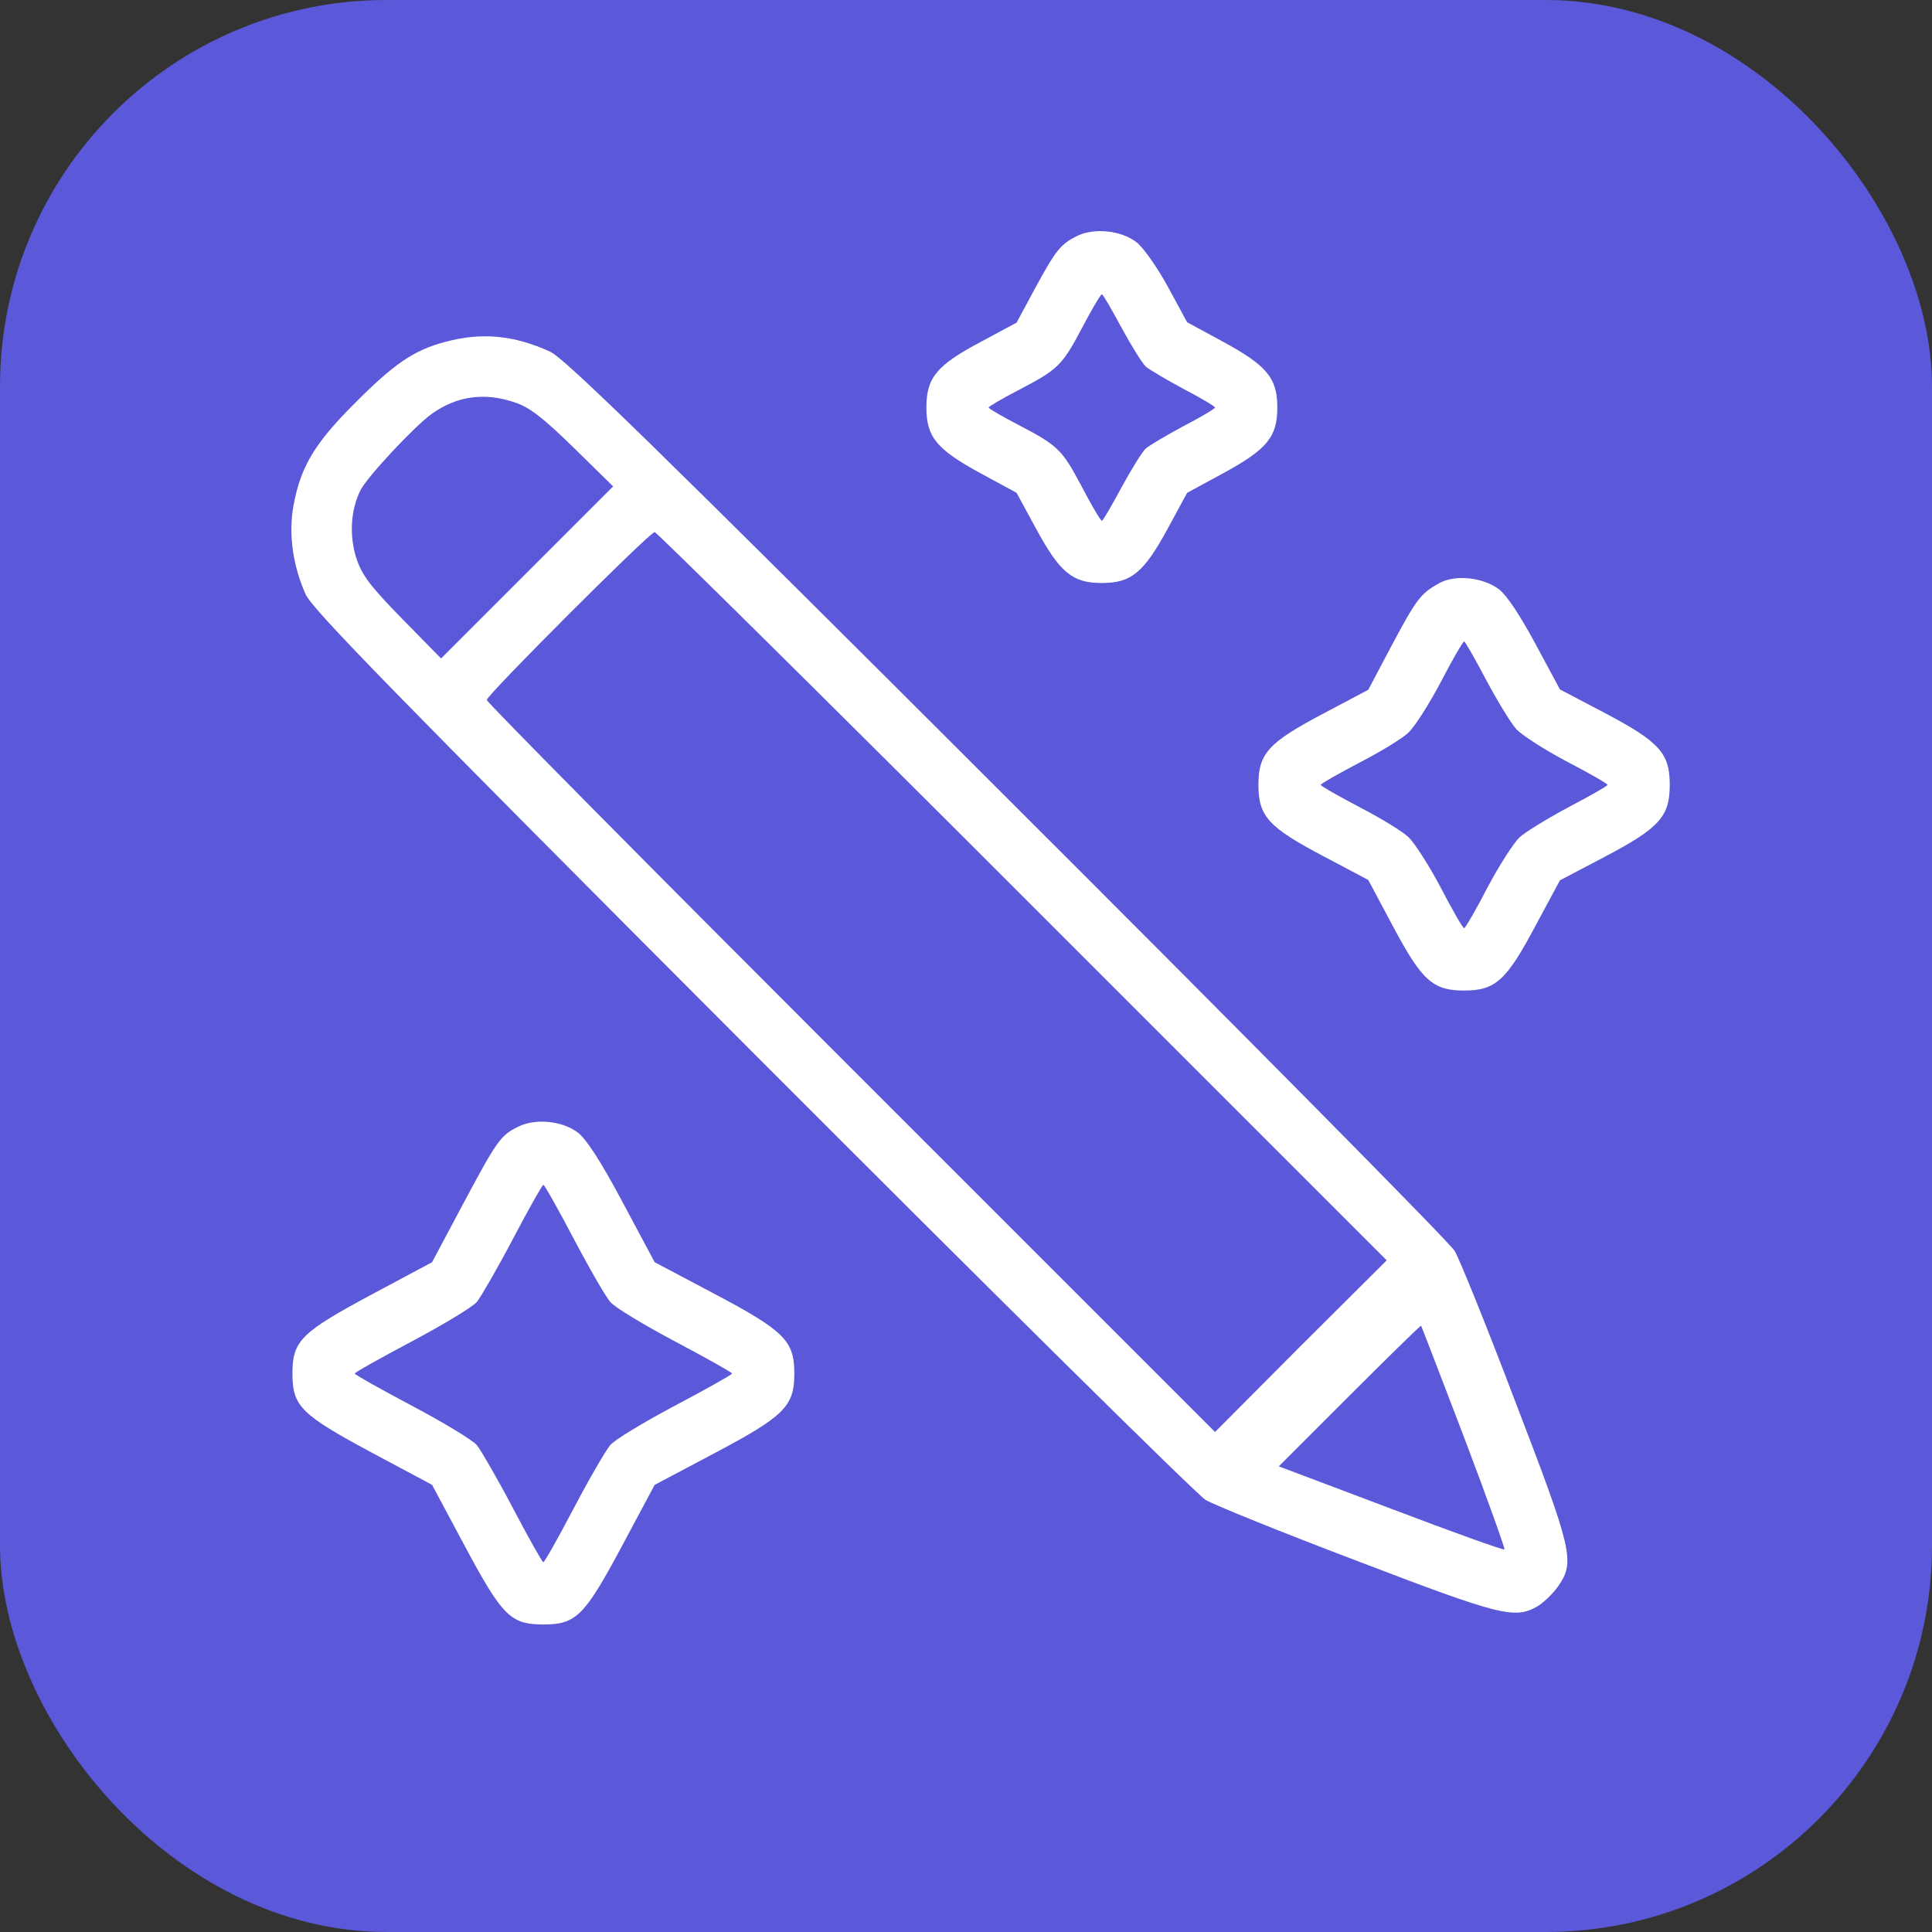 <svg width="50" height="50" viewBox="0 0 50 50" fill="none" xmlns="http://www.w3.org/2000/svg">
<rect x="0" y="0" width="50" height="50" fill="#333333" stroke="none"/>
<rect width="50" height="50" rx="10" fill="#5B58D9"/>
<path d="M27.861 6.113C27.441 6.328 27.324 6.475 26.777 7.48L26.309 8.35L25.4 8.838C24.238 9.453 23.975 9.775 23.975 10.547C23.975 11.309 24.238 11.631 25.391 12.256L26.309 12.754L26.807 13.672C27.432 14.824 27.754 15.088 28.516 15.088C29.277 15.088 29.6 14.824 30.225 13.672L30.723 12.754L31.641 12.256C32.793 11.631 33.057 11.309 33.057 10.547C33.057 9.785 32.793 9.463 31.641 8.838L30.723 8.34L30.225 7.422C29.941 6.904 29.59 6.406 29.414 6.27C29.014 5.957 28.301 5.889 27.861 6.113ZM29.023 8.477C29.277 8.945 29.561 9.404 29.658 9.492C29.756 9.57 30.195 9.834 30.635 10.068C31.084 10.303 31.445 10.518 31.445 10.547C31.445 10.576 31.084 10.791 30.635 11.025C30.195 11.26 29.756 11.523 29.658 11.602C29.561 11.69 29.277 12.148 29.023 12.617C28.77 13.086 28.545 13.477 28.516 13.477C28.486 13.477 28.252 13.086 27.998 12.598C27.48 11.621 27.383 11.533 26.338 10.986C25.928 10.771 25.586 10.576 25.586 10.547C25.586 10.518 25.928 10.322 26.338 10.107C27.383 9.561 27.48 9.473 27.998 8.496C28.252 8.008 28.486 7.617 28.516 7.617C28.545 7.617 28.77 8.008 29.023 8.477Z" fill="white"/>
<path d="M11.523 8.848C10.712 9.062 10.195 9.414 9.169 10.449C8.134 11.484 7.783 12.08 7.597 13.076C7.46 13.809 7.577 14.639 7.91 15.381C8.095 15.781 10.097 17.832 19.472 27.227C25.712 33.477 30.986 38.691 31.201 38.818C31.415 38.945 33.173 39.658 35.107 40.391C38.857 41.826 39.208 41.914 39.804 41.562C39.96 41.465 40.204 41.23 40.331 41.045C40.761 40.41 40.703 40.146 39.218 36.279C38.486 34.346 37.773 32.588 37.646 32.373C37.519 32.158 32.304 26.885 26.054 20.645C16.982 11.582 14.609 9.268 14.238 9.102C13.3 8.672 12.46 8.594 11.523 8.848ZM13.339 10.42C13.71 10.547 14.042 10.801 14.843 11.582L15.868 12.588L13.642 14.814L11.415 17.041L10.409 16.016C9.579 15.166 9.374 14.893 9.228 14.463C9.033 13.867 9.072 13.193 9.335 12.676C9.521 12.324 10.722 11.035 11.171 10.713C11.825 10.244 12.548 10.146 13.339 10.42ZM26.464 23.193L35.888 32.617L33.661 34.834L31.445 37.06L22.021 27.637C16.835 22.451 12.597 18.174 12.597 18.115C12.597 17.988 16.816 13.77 16.943 13.77C16.991 13.77 21.279 18.008 26.464 23.193ZM37.89 37.197C38.486 38.77 38.954 40.078 38.935 40.098C38.915 40.127 37.587 39.648 35.995 39.043L33.095 37.949L34.931 36.113C35.937 35.107 36.767 34.297 36.777 34.307C36.786 34.316 37.285 35.615 37.89 37.197Z" fill="white"/>
<path d="M37.256 15.088C36.777 15.352 36.67 15.479 36.025 16.689L35.41 17.852L34.248 18.467C32.822 19.219 32.568 19.502 32.568 20.312C32.568 21.123 32.822 21.406 34.248 22.158L35.41 22.773L36.035 23.945C36.797 25.381 37.08 25.635 37.891 25.635C38.701 25.635 38.984 25.381 39.746 23.945L40.371 22.783L41.523 22.178C42.949 21.426 43.213 21.133 43.213 20.312C43.213 19.492 42.949 19.199 41.523 18.447L40.371 17.842L39.746 16.68C39.336 15.918 39.004 15.42 38.799 15.254C38.379 14.941 37.676 14.863 37.256 15.088ZM38.467 17.607C38.76 18.154 39.111 18.73 39.248 18.877C39.385 19.023 39.971 19.404 40.547 19.707C41.133 20.01 41.602 20.283 41.602 20.312C41.602 20.342 41.152 20.596 40.596 20.889C40.049 21.182 39.473 21.533 39.326 21.67C39.18 21.807 38.799 22.393 38.496 22.969C38.193 23.555 37.92 24.023 37.891 24.023C37.861 24.023 37.588 23.555 37.285 22.969C36.982 22.393 36.602 21.807 36.455 21.67C36.309 21.523 35.732 21.172 35.185 20.889C34.629 20.596 34.18 20.342 34.18 20.312C34.18 20.283 34.629 20.029 35.185 19.736C35.732 19.453 36.309 19.102 36.455 18.955C36.602 18.818 36.982 18.232 37.285 17.656C37.588 17.07 37.861 16.602 37.891 16.602C37.92 16.602 38.174 17.051 38.467 17.607Z" fill="white"/>
<path d="M13.408 29.16C12.949 29.385 12.861 29.521 11.982 31.162L11.182 32.666L9.629 33.496C7.793 34.482 7.568 34.697 7.568 35.547C7.568 36.397 7.793 36.611 9.629 37.598L11.182 38.428L12.012 39.98C12.998 41.826 13.213 42.041 14.062 42.041C14.912 42.041 15.127 41.826 16.113 39.98L16.943 38.428L18.457 37.627C20.303 36.65 20.557 36.397 20.557 35.547C20.557 34.697 20.303 34.443 18.457 33.467L16.943 32.666L16.113 31.113C15.557 30.068 15.176 29.482 14.961 29.316C14.56 29.004 13.848 28.936 13.408 29.16ZM14.844 32.051C15.244 32.812 15.674 33.555 15.791 33.691C15.898 33.828 16.66 34.287 17.471 34.717C18.281 35.147 18.945 35.518 18.945 35.547C18.945 35.576 18.281 35.947 17.471 36.377C16.66 36.807 15.898 37.266 15.791 37.402C15.674 37.539 15.244 38.281 14.844 39.043C14.443 39.805 14.092 40.43 14.062 40.43C14.033 40.43 13.682 39.805 13.281 39.043C12.881 38.281 12.451 37.539 12.344 37.402C12.227 37.266 11.465 36.807 10.654 36.377C9.844 35.947 9.18 35.576 9.18 35.547C9.18 35.518 9.844 35.147 10.654 34.717C11.465 34.287 12.227 33.828 12.344 33.691C12.451 33.555 12.881 32.812 13.281 32.051C13.682 31.289 14.033 30.664 14.062 30.664C14.092 30.664 14.443 31.289 14.844 32.051Z" fill="white"/>
</svg>
